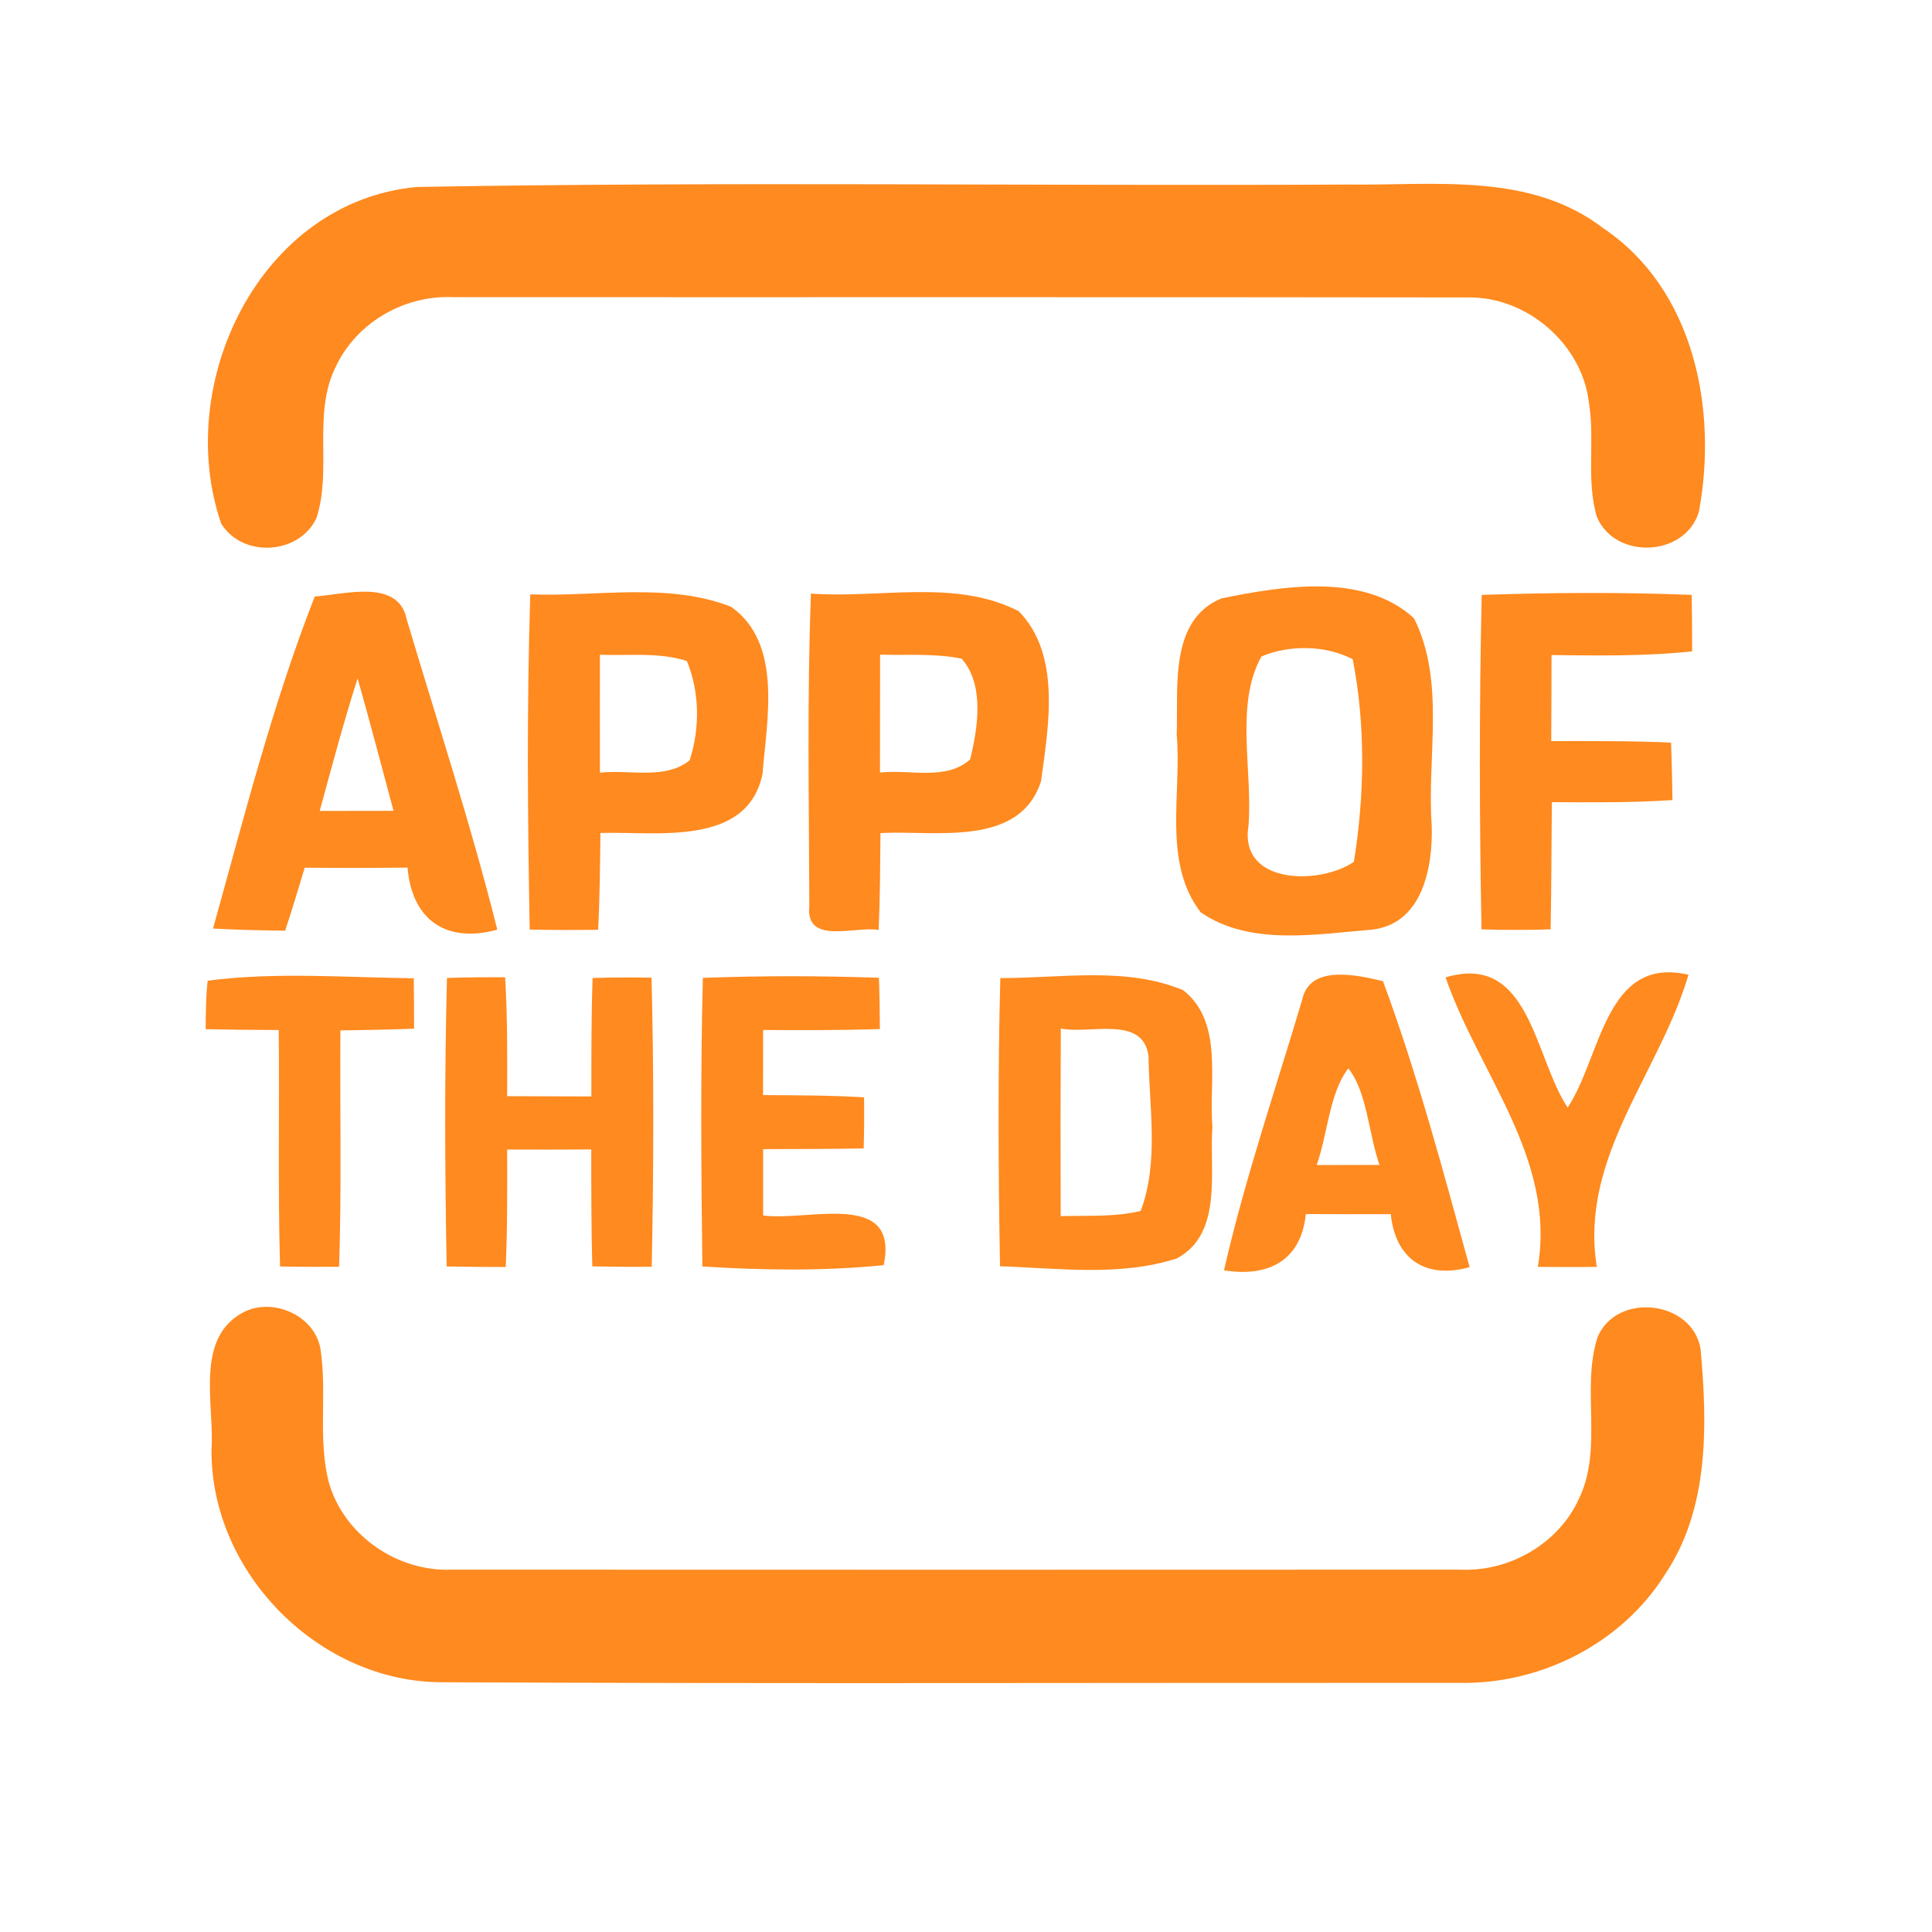 <?xml version="1.0" encoding="UTF-8" ?>
<!DOCTYPE svg PUBLIC "-//W3C//DTD SVG 1.1//EN" "http://www.w3.org/Graphics/SVG/1.1/DTD/svg11.dtd">
<svg width="192pt" height="192pt" viewBox="0 0 192 192" version="1.1" xmlns="http://www.w3.org/2000/svg">
<g id="#ff8a1fff">
<path fill="#ff8a1f" opacity="1.00" d=" M 41.42 18.58 C 72.26 18.03 103.14 18.50 133.99 18.34 C 142.52 18.45 152.05 17.09 159.30 22.66 C 168.38 28.73 170.73 40.74 168.83 50.87 C 167.48 55.35 160.53 55.67 158.70 51.38 C 157.60 47.70 158.53 43.76 157.90 39.99 C 157.22 34.20 151.78 29.50 145.96 29.56 C 112.29 29.51 78.62 29.55 44.94 29.53 C 40.17 29.33 35.42 32.07 33.38 36.42 C 31.02 41.13 33.03 46.62 31.45 51.48 C 29.75 55.14 24.09 55.48 21.98 52.03 C 17.20 38.12 25.80 20.04 41.42 18.58 Z" />
<path fill="#ff8a1f" opacity="1.00" d=" M 31.28 59.28 C 34.27 59.08 39.62 57.46 40.43 61.59 C 43.48 71.84 46.83 82.01 49.42 92.39 C 44.34 93.78 40.94 91.42 40.50 86.22 C 37.09 86.26 33.68 86.26 30.28 86.23 C 29.66 88.33 29.02 90.41 28.34 92.49 C 25.95 92.46 23.56 92.41 21.17 92.28 C 24.25 81.22 27.10 69.95 31.28 59.28 M 31.77 80.59 C 34.22 80.59 36.66 80.59 39.11 80.58 C 37.93 76.19 36.78 71.79 35.54 67.42 C 34.14 71.77 32.98 76.18 31.77 80.59 Z" />
<path fill="#ff8a1f" opacity="1.00" d=" M 52.70 59.07 C 59.31 59.32 66.34 57.84 72.65 60.30 C 77.79 63.92 76.21 71.50 75.78 76.89 C 74.30 84.20 65.17 82.61 59.67 82.78 C 59.63 85.98 59.61 89.19 59.44 92.40 C 57.17 92.43 54.90 92.43 52.64 92.38 C 52.44 81.28 52.34 70.17 52.70 59.07 M 59.62 65.07 C 59.62 68.98 59.61 72.88 59.62 76.79 C 62.54 76.45 66.05 77.53 68.53 75.57 C 69.57 72.42 69.54 68.78 68.26 65.69 C 65.48 64.79 62.50 65.18 59.62 65.07 Z" />
<path fill="#ff8a1f" opacity="1.00" d=" M 80.59 58.99 C 87.41 59.50 94.92 57.50 101.24 60.74 C 105.48 65.08 104.20 72.19 103.45 77.66 C 101.29 84.28 92.85 82.49 87.50 82.79 C 87.47 86.00 87.46 89.21 87.32 92.42 C 84.94 92.00 80.02 93.97 80.43 90.01 C 80.40 79.67 80.20 69.32 80.59 58.99 M 87.46 65.06 C 87.46 68.97 87.45 72.87 87.45 76.78 C 90.38 76.43 94.02 77.62 96.41 75.47 C 97.18 72.32 97.86 68.08 95.57 65.46 C 92.90 64.91 90.16 65.14 87.46 65.06 Z" />
<path fill="#ff8a1f" opacity="1.00" d=" M 121.37 59.47 C 127.45 58.24 135.54 56.88 140.52 61.44 C 143.68 67.74 141.79 75.20 142.28 81.99 C 142.42 86.11 141.40 91.77 136.41 92.38 C 130.83 92.83 124.21 94.05 119.32 90.66 C 115.50 85.68 117.46 78.82 116.94 73.01 C 117.11 68.41 116.14 61.66 121.37 59.47 M 125.36 65.24 C 122.69 70.03 124.52 76.62 124.07 82.10 C 123.13 87.95 131.23 87.96 134.55 85.64 C 135.61 79.08 135.72 72.05 134.43 65.51 C 131.71 64.11 128.15 64.06 125.36 65.24 Z" />
<path fill="#ff8a1f" opacity="1.00" d=" M 147.25 59.12 C 154.20 58.89 161.16 58.84 168.12 59.12 C 168.15 60.99 168.17 62.86 168.16 64.73 C 163.52 65.23 158.85 65.15 154.19 65.10 C 154.19 67.95 154.17 70.80 154.16 73.65 C 158.13 73.65 162.10 73.62 166.07 73.80 C 166.14 75.70 166.18 77.60 166.21 79.51 C 162.22 79.78 158.22 79.74 154.22 79.72 C 154.18 83.93 154.18 88.15 154.10 92.36 C 151.81 92.43 149.52 92.43 147.23 92.36 C 147.02 81.29 147.00 70.19 147.25 59.12 Z" />
<path fill="#ff8a1f" opacity="1.00" d=" M 20.64 97.46 C 27.41 96.58 34.30 97.14 41.12 97.22 C 41.14 98.89 41.15 100.56 41.15 102.23 C 38.71 102.32 36.27 102.37 33.83 102.40 C 33.77 110.23 33.96 118.06 33.70 125.89 C 31.75 125.91 29.79 125.90 27.83 125.86 C 27.61 118.03 27.78 110.19 27.70 102.36 C 25.28 102.36 22.86 102.33 20.44 102.28 C 20.46 100.67 20.45 99.06 20.64 97.46 Z" />
<path fill="#ff8a1f" opacity="1.00" d=" M 44.42 97.19 C 46.35 97.12 48.27 97.11 50.20 97.12 C 50.44 101.06 50.41 105.00 50.40 108.94 C 53.19 108.95 55.98 108.95 58.77 108.96 C 58.77 105.04 58.76 101.11 58.89 97.19 C 60.84 97.14 62.79 97.12 64.75 97.16 C 64.99 106.73 64.96 116.32 64.77 125.89 C 62.80 125.91 60.83 125.89 58.86 125.85 C 58.76 121.98 58.76 118.10 58.76 114.23 C 55.97 114.25 53.19 114.25 50.40 114.24 C 50.41 118.13 50.43 122.02 50.26 125.91 C 48.31 125.91 46.35 125.90 44.39 125.86 C 44.21 116.31 44.17 106.74 44.42 97.19 Z" />
<path fill="#ff8a1f" opacity="1.00" d=" M 69.85 97.18 C 75.68 96.96 81.52 96.97 87.35 97.17 C 87.41 98.87 87.43 100.57 87.44 102.27 C 83.57 102.39 79.71 102.38 75.84 102.36 C 75.84 104.52 75.84 106.67 75.83 108.83 C 79.18 108.85 82.53 108.85 85.87 109.05 C 85.89 110.75 85.88 112.44 85.83 114.13 C 82.50 114.19 79.17 114.19 75.84 114.20 C 75.84 116.39 75.84 118.59 75.84 120.79 C 80.28 121.41 89.39 118.19 87.82 125.73 C 81.84 126.33 75.80 126.24 69.80 125.86 C 69.68 116.30 69.61 106.74 69.85 97.18 Z" />
<path fill="#ff8a1f" opacity="1.00" d=" M 99.41 97.20 C 105.42 97.22 111.87 96.03 117.57 98.40 C 121.63 101.55 120.11 107.52 120.49 112.00 C 120.16 116.34 121.58 122.62 116.93 125.07 C 111.29 126.88 105.20 126.03 99.38 125.84 C 99.21 116.29 99.16 106.74 99.41 97.20 M 105.42 102.21 C 105.39 108.43 105.39 114.65 105.41 120.86 C 108.06 120.78 110.76 120.97 113.36 120.34 C 115.19 115.50 114.20 110.04 114.14 104.97 C 113.62 100.84 108.29 102.82 105.42 102.21 Z" />
<path fill="#ff8a1f" opacity="1.00" d=" M 129.42 99.32 C 130.17 95.82 134.87 96.89 137.44 97.51 C 140.87 106.77 143.42 116.39 146.05 125.93 C 141.67 127.14 138.69 125.15 138.21 120.66 C 135.39 120.67 132.58 120.67 129.77 120.65 C 129.31 125.28 126.03 126.96 121.64 126.24 C 123.72 117.13 126.76 108.27 129.42 99.32 M 130.85 115.78 C 132.93 115.78 135.01 115.77 137.09 115.77 C 136.02 112.70 135.84 108.42 133.99 106.18 C 132.11 108.61 131.95 112.68 130.85 115.78 Z" />
<path fill="#ff8a1f" opacity="1.00" d=" M 143.66 97.13 C 152.04 94.63 152.45 105.02 155.79 110.07 C 159.14 105.05 159.50 94.93 167.80 96.87 C 164.91 106.69 156.93 115.01 158.69 125.90 C 156.74 125.93 154.78 125.92 152.83 125.90 C 154.64 115.12 146.97 106.72 143.66 97.13 Z" />
<path fill="#ff8a1f" opacity="1.00" d=" M 24.33 130.34 C 27.27 128.95 31.30 130.79 31.85 134.07 C 32.53 138.47 31.55 143.01 32.69 147.35 C 34.19 152.59 39.51 156.23 44.92 155.99 C 78.30 156.00 111.69 156.01 145.08 155.99 C 149.98 156.23 154.92 153.41 156.94 148.89 C 159.33 143.85 157.12 138.04 158.76 132.89 C 160.66 128.37 168.18 129.21 169.00 134.05 C 169.68 141.58 169.87 149.90 165.48 156.44 C 161.17 163.34 153.08 167.42 144.99 167.24 C 111.32 167.22 77.65 167.34 43.98 167.18 C 31.73 167.21 20.93 156.31 21.02 144.08 C 21.33 139.56 19.27 132.86 24.33 130.34 Z" />
</g>
</svg>
